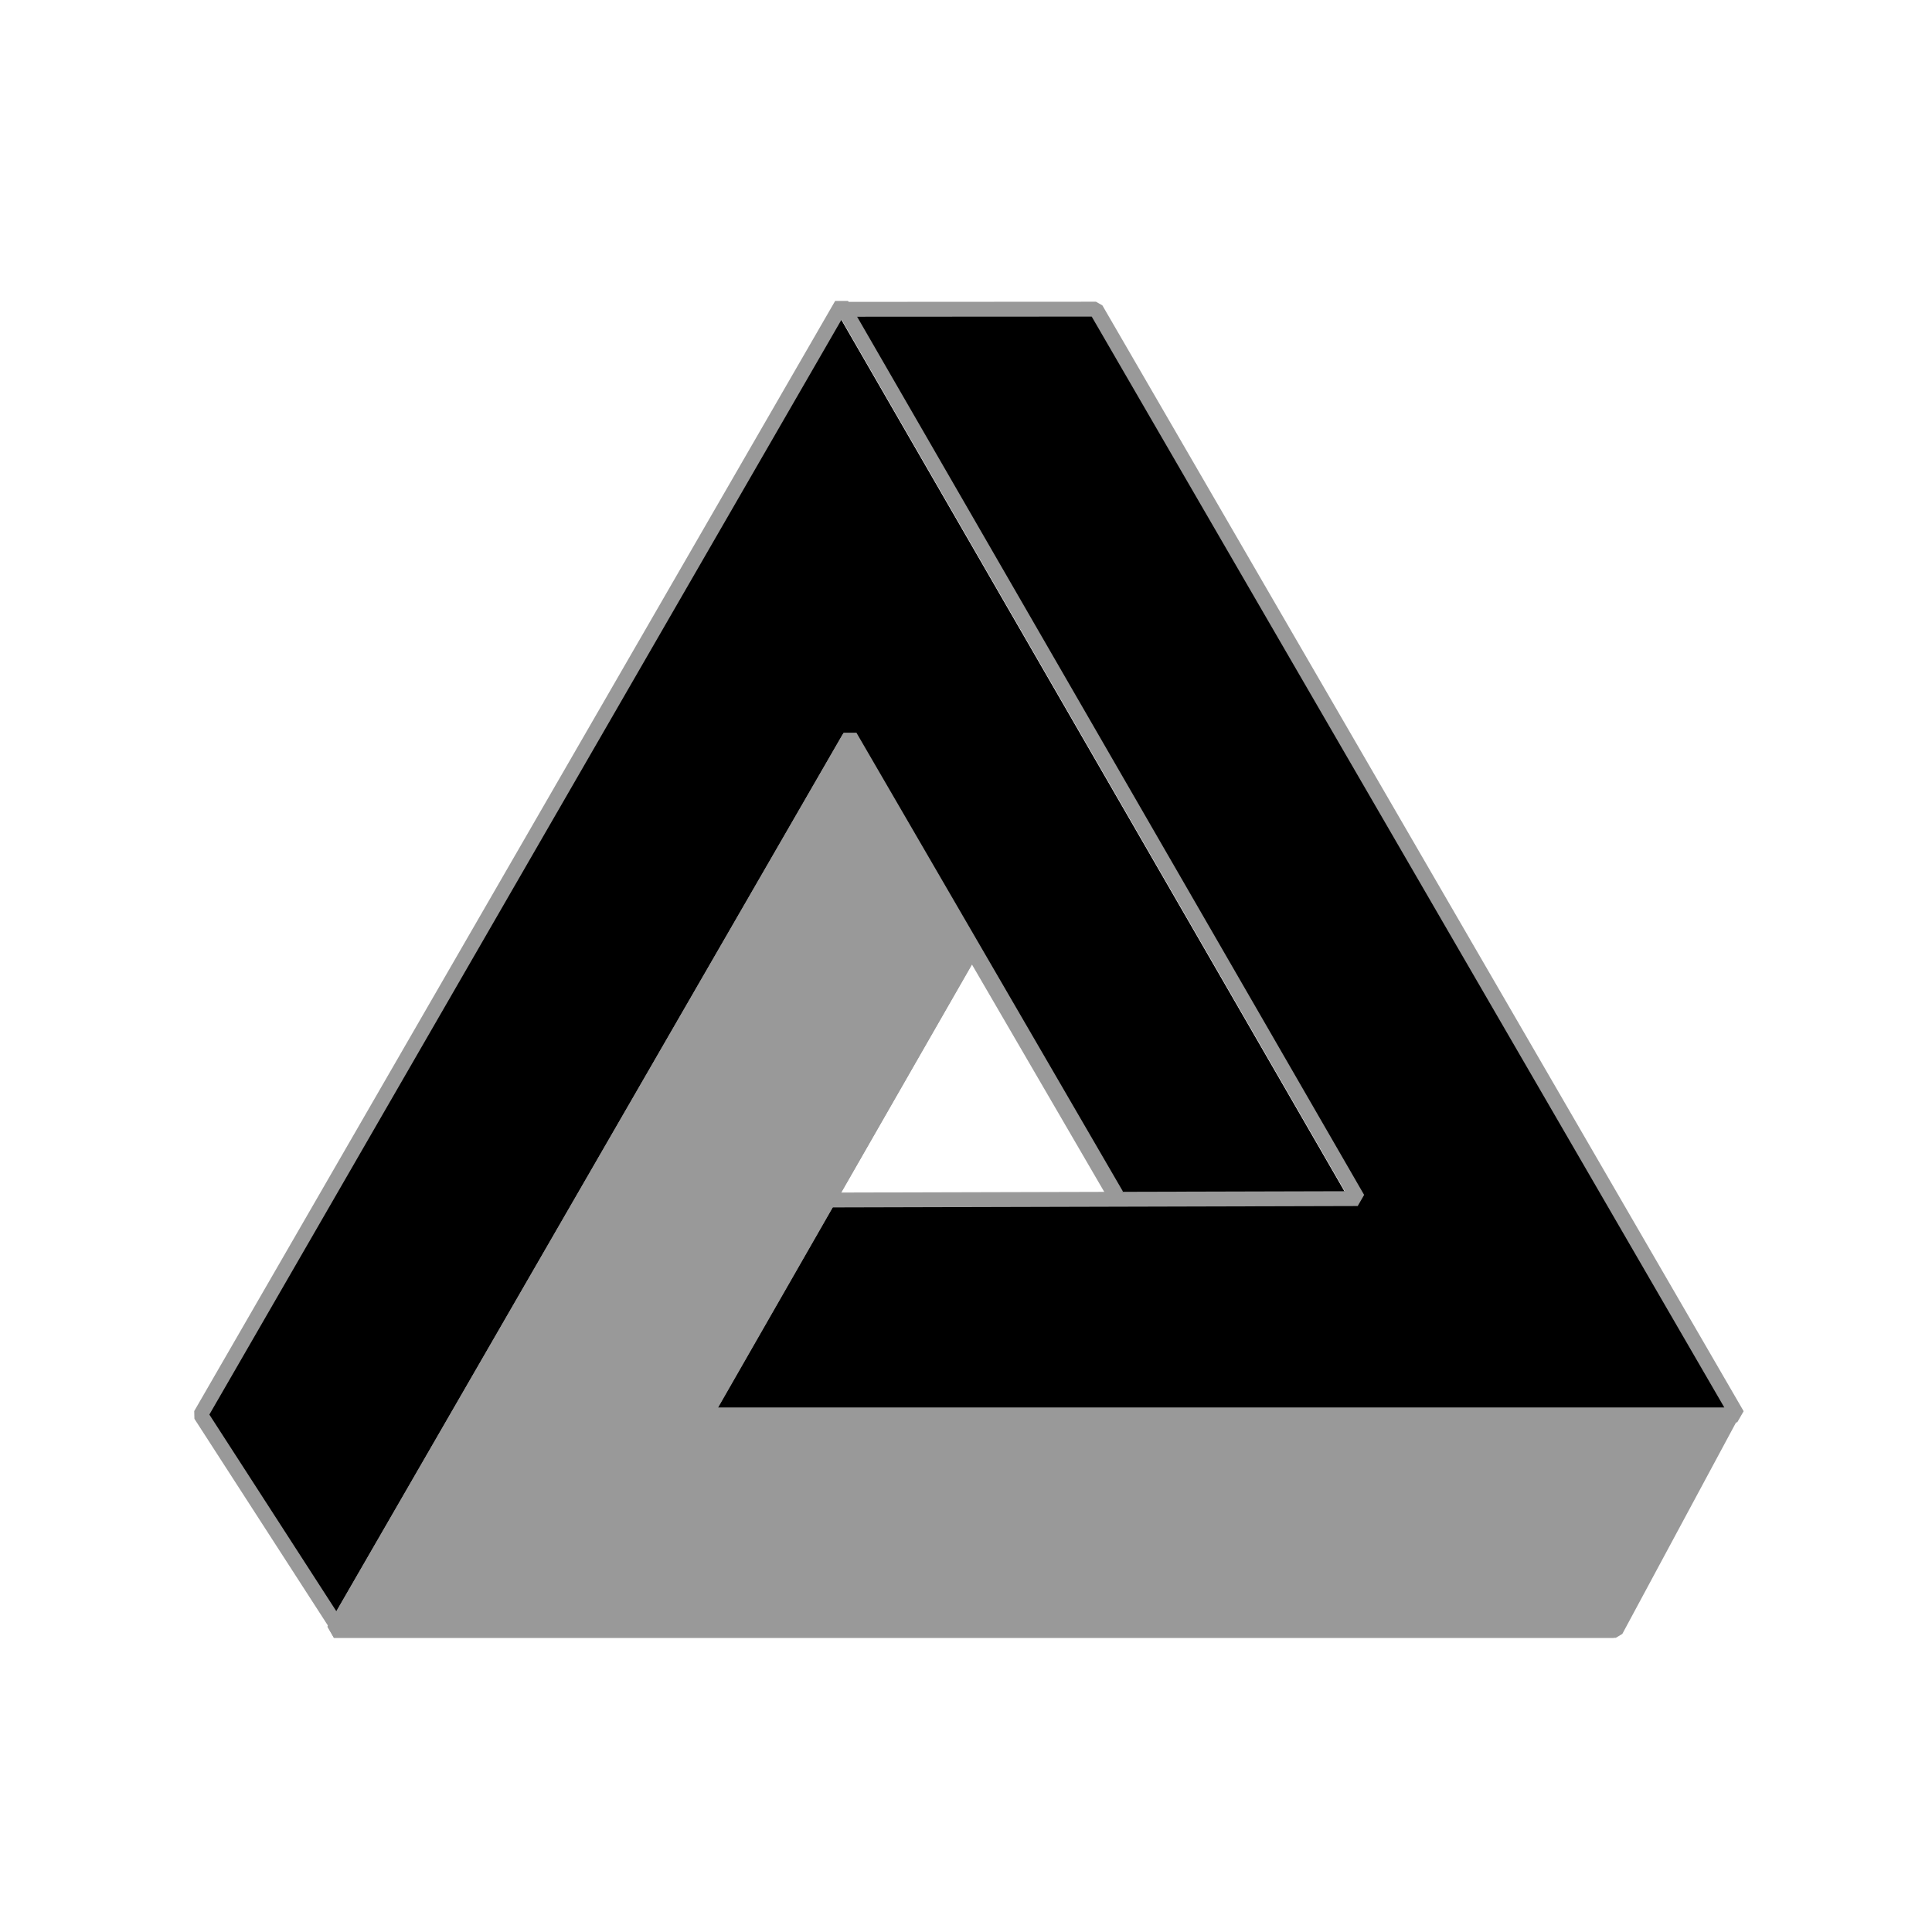 <svg width="65" height="65" viewBox="0 0 65 65" fill="none" xmlns="http://www.w3.org/2000/svg">
<g clip-path="url(#clip0_701_24709)">
<path d="M45.44 40.439L37.418 40.439L28.479 24.998L11.335 54.838L6.772 47.664L28.192 10.563L45.44 40.439Z" fill="black"/>
<path d="M23.952 47.514L28.081 40.345L32.525 40.345L37.624 40.345L45.568 40.345L28.42 10.395L36.759 10.395L58.151 47.514L23.952 47.514Z" fill="black"/>
<path d="M37.564 40.212L28.598 24.777L11.233 54.853H54.361L58.298 47.533" stroke="#999999" stroke-width="0.5" stroke-linejoin="bevel"/>
<path d="M32.602 32.121L23.718 47.604L58.447 47.604L36.873 10.401L28.486 10.406" stroke="#999999" stroke-width="0.5" stroke-linejoin="bevel"/>
<path d="M27.828 40.373L45.678 40.326L28.314 10.25L6.751 47.599L11.376 54.762" stroke="#999999" stroke-width="0.5" stroke-linejoin="bevel"/>
<path d="M11.235 54.852L28.57 24.828L32.696 31.946L23.724 47.616H58.18L54.288 54.852H11.235Z" fill="#999999"/>
<path d="M37.52 40.236L32.696 31.946M32.696 31.946L28.57 24.828L11.235 54.852H54.288L58.18 47.616H23.724L32.696 31.946Z" stroke="#999999" stroke-width="0.5" stroke-linejoin="bevel"/>
</g>
<defs>
<clipPath id="clip0_701_24709">
<rect width="63.995" height="63.995" fill="white" transform="translate(0.502 0.323)"/>
</clipPath>
</defs>
</svg>

